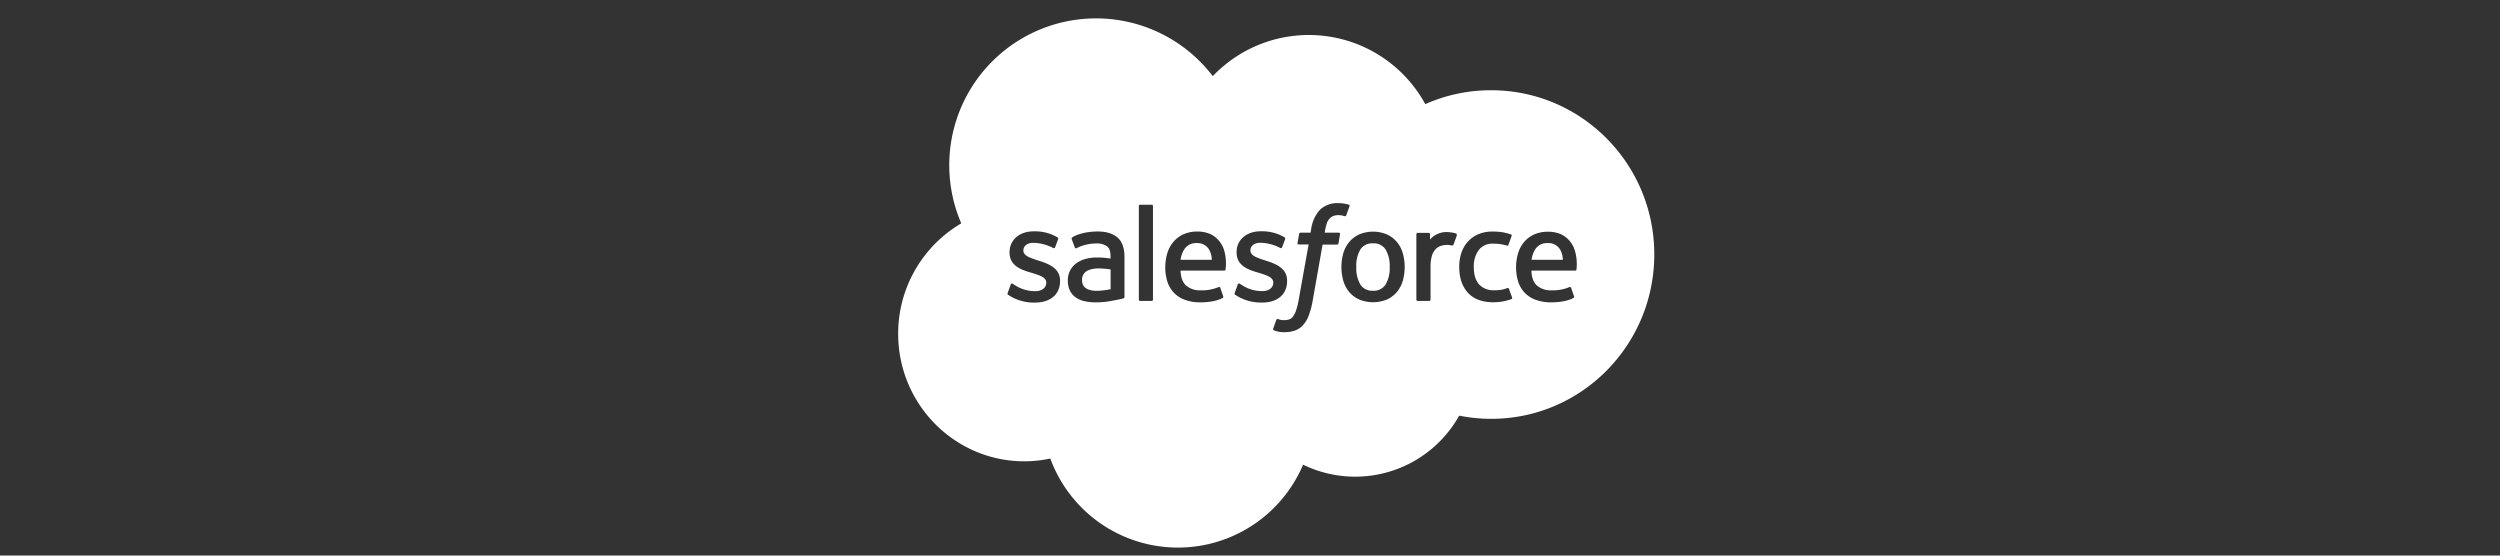 <svg xmlns="http://www.w3.org/2000/svg" id="Layer_1" data-name="Layer 1" viewBox="0 0 900 200"><rect x="0" y="0" width="900" height="200" fill="#333333" stroke="none"/><defs><style>.cls-1{fill:#fff;fill-rule:evenodd}</style></defs><path d="M430.82,87.51a5,5,0,0,0-4.51,2.29A9.33,9.33,0,0,0,425,93.52h11.25a7.83,7.83,0,0,0-1-3.73A4.9,4.9,0,0,0,430.82,87.51Z" class="cls-1"/><path d="M399.82,97a32.39,32.39,0,0,0-4.28-.37c-3.22,0-4.59,1.14-4.58,1.14a3.46,3.46,0,0,0-1.41,3.06,3.72,3.72,0,0,0,.48,2,3,3,0,0,0,.91.93h0s1.41,1.12,4.62.92a31.42,31.42,0,0,0,4.26-.56h0Z" class="cls-1"/><path d="M494.26,87.61a5,5,0,0,0-4.52,2.19,11.48,11.48,0,0,0-1.47,6.31,11.62,11.62,0,0,0,1.47,6.34,5,5,0,0,0,4.52,2.21,5,5,0,0,0,4.54-2.21,11.54,11.54,0,0,0,1.49-6.34,11.39,11.39,0,0,0-1.49-6.31A5,5,0,0,0,494.26,87.61Z" class="cls-1"/><path d="M536.83,32.49a58,58,0,0,0-23.73,5,47.76,47.76,0,0,0-76.5-10.08,52.85,52.85,0,0,0-90.54,53,46,46,0,0,0-22.72,39.76c0,25.35,20.34,45.9,45.43,45.9a45.08,45.08,0,0,0,9.34-1,48.94,48.94,0,0,0,91,2.21,42.89,42.89,0,0,0,56.2-17.65,58.61,58.61,0,0,0,11.55,1.15c32.41,0,58.68-26.5,58.68-59.19S569.24,32.49,536.83,32.49Zm-155.21,68.7c0,4.78-3.46,7.74-9.05,7.74a16.62,16.62,0,0,1-8.14-1.9,16.85,16.85,0,0,1-1.55-.94c-.05-.07-.29-.17-.12-.61l1.11-3.06a.44.44,0,0,1,.73-.25c.3.18.53.35.92.58a13.22,13.22,0,0,0,7.19,2.07c2.43,0,3.94-1.29,3.94-3v-.09c0-1.89-2.32-2.6-5-3.43l-.59-.18c-3.69-1.06-7.62-2.57-7.62-7.23v-.1c0-4.42,3.56-7.51,8.67-7.51h.56a15.8,15.8,0,0,1,8,2.15.51.51,0,0,1,.27.63c-.1.27-1,2.77-1.13,3-.2.53-.74.18-.74.18a16.05,16.05,0,0,0-7.1-1.82c-2.16,0-3.55,1.15-3.55,2.71v.09c0,1.83,2.38,2.6,5.15,3.5l.48.16c3.67,1.16,7.58,2.76,7.58,7.18Zm22.86,6.21s-.58.16-1.1.28c-1.32.28-2.65.54-4,.77a29.21,29.21,0,0,1-4.79.4,18.52,18.52,0,0,1-4.18-.43,8.62,8.62,0,0,1-3.21-1.39,6.57,6.57,0,0,1-2.06-2.47,8.22,8.22,0,0,1-.72-3.6,7.64,7.64,0,0,1,.84-3.64,7.73,7.73,0,0,1,2.29-2.6,10.19,10.19,0,0,1,3.3-1.52,14.89,14.89,0,0,1,3.88-.5c1,0,1.82,0,2.46.07,0,0,1.25.11,2.6.31v-.67c0-2.1-.43-3.1-1.3-3.76a6.38,6.38,0,0,0-3.89-1,16.06,16.06,0,0,0-6.88,1.6,2.61,2.61,0,0,1-.26.13.39.39,0,0,1-.51-.25l-1.12-3a.49.49,0,0,1,.14-.63c1.42-1.11,4.86-1.78,4.86-1.78a25.89,25.89,0,0,1,4.23-.39c3.15,0,5.59.73,7.25,2.18s2.5,3.8,2.5,7v14.42A.5.5,0,0,1,404.48,107.4Zm10.59.45a.46.46,0,0,1-.45.48h-4.18a.46.46,0,0,1-.46-.48V74.18a.45.45,0,0,1,.46-.47h4.18a.45.45,0,0,1,.45.47ZM441.2,97a.46.46,0,0,1-.46.41H425c.1,2.39.67,4.09,1.84,5.24a7.46,7.46,0,0,0,5.39,1.86,15,15,0,0,0,6.48-1.17.47.47,0,0,1,.6.28l1,2.89c.2.48,0,.65-.14.75-1,.55-3.39,1.56-7.94,1.58a15.64,15.64,0,0,1-5.73-.93,10.38,10.38,0,0,1-4-2.63,10.5,10.5,0,0,1-2.28-4,16.82,16.82,0,0,1-.72-5,18.16,18.16,0,0,1,.69-5,11.57,11.57,0,0,1,2.14-4.09A10.36,10.36,0,0,1,426,84.35a12.39,12.39,0,0,1,5.21-1,11.49,11.49,0,0,1,4.52.92,9.22,9.22,0,0,1,3,2.28,9.75,9.75,0,0,1,2,3.7A17,17,0,0,1,441.2,97Zm13.1,11.91a16.62,16.62,0,0,1-8.14-1.9,16.85,16.85,0,0,1-1.55-.94c-.05-.07-.29-.17-.12-.61l1.11-3.06a.47.47,0,0,1,.73-.25c.3.19.53.35.92.58a13.22,13.22,0,0,0,7.19,2.07c2.43,0,3.94-1.29,3.94-3v-.09c0-1.89-2.32-2.6-5-3.43l-.59-.18c-3.69-1.06-7.62-2.57-7.62-7.23v-.1c0-4.42,3.57-7.51,8.67-7.51h.56a15.8,15.8,0,0,1,8,2.15.51.51,0,0,1,.27.63c-.1.27-1,2.77-1.13,3-.2.53-.74.18-.74.18a16,16,0,0,0-7.09-1.82c-2.17,0-3.56,1.15-3.56,2.71v.09c0,1.83,2.38,2.6,5.15,3.5l.48.16c3.67,1.16,7.58,2.76,7.58,7.18v.1C463.35,106,459.89,108.93,454.3,108.93Zm27.56-21.32a.54.54,0,0,1-.53.46h-5.2l-3.55,20.11a29.62,29.62,0,0,1-1.39,5.3,10.31,10.31,0,0,1-2.05,3.52,7.2,7.2,0,0,1-2.91,2,11.44,11.44,0,0,1-3.87.6,9.3,9.3,0,0,1-2.31-.22,12.42,12.42,0,0,1-1.44-.42.47.47,0,0,1-.25-.63c.11-.32,1-2.87,1.17-3.21a.43.43,0,0,1,.57-.25,4,4,0,0,0,.85.28,7.81,7.81,0,0,0,1.27.13,5.91,5.91,0,0,0,1.85-.26,2.9,2.9,0,0,0,1.45-1.12,8.17,8.17,0,0,0,1.1-2.24,24.18,24.18,0,0,0,.94-3.89l3.54-19.74h-3.49c-.42,0-.55-.2-.51-.51l.59-3.28a.53.53,0,0,1,.53-.46h3.58l.19-1.07a13,13,0,0,1,3.17-7.15,9,9,0,0,1,6.68-2.4,11.92,11.92,0,0,1,2.15.17,12.59,12.59,0,0,1,1.56.37h0a.42.42,0,0,1,.29.55l-1.21,3.31c-.1.25-.17.4-.68.24-.13,0-.32-.09-.81-.2a7,7,0,0,0-1.3-.13,5.72,5.72,0,0,0-1.69.25,3.2,3.2,0,0,0-1.32.82,4.52,4.52,0,0,0-1.11,1.68,20.69,20.69,0,0,0-.83,3.56h5c.42,0,.56.19.52.51ZM505,101.12a11.27,11.27,0,0,1-2.12,4,10.07,10.07,0,0,1-3.58,2.7,13.22,13.22,0,0,1-10,0,10.07,10.07,0,0,1-3.58-2.7,11.27,11.27,0,0,1-2.12-4,18.5,18.5,0,0,1,0-10,11.27,11.27,0,0,1,2.12-4,10.14,10.14,0,0,1,3.58-2.72,12.86,12.86,0,0,1,10,0,10.14,10.14,0,0,1,3.58,2.72,11.19,11.19,0,0,1,2.12,4,18.5,18.5,0,0,1,0,10Zm19.5-16.48c-.15.43-.92,2.59-1.19,3.31-.1.28-.27.46-.57.43a9,9,0,0,0-1.74-.21,8,8,0,0,0-2.11.29,4.83,4.83,0,0,0-2,1.18A5.82,5.82,0,0,0,515.51,92,13.74,13.74,0,0,0,515,96.1v11.75a.48.48,0,0,1-.48.48h-4.15a.48.48,0,0,1-.48-.48V84.32a.46.46,0,0,1,.46-.48h4a.46.46,0,0,1,.45.48v1.92a7.17,7.17,0,0,1,2.67-2,7.78,7.78,0,0,1,4.07-.66,14.57,14.57,0,0,1,2.64.45h0a.43.43,0,0,1,.22.56Zm19.73,23a18.93,18.93,0,0,1-6.61,1.18c-4,0-7.13-1.16-9.2-3.46s-3.1-5.41-3.1-9.28a16.18,16.18,0,0,1,.76-5,11.56,11.56,0,0,1,2.27-4,10.7,10.7,0,0,1,3.75-2.72,12.83,12.83,0,0,1,5.2-1,23.91,23.91,0,0,1,3.49.23,18.28,18.28,0,0,1,3.11.79.41.41,0,0,1,.29.55c-.43,1.24-.73,2.05-1.14,3.18-.18.48-.54.32-.54.32a15.7,15.7,0,0,0-4.93-.7A6.07,6.07,0,0,0,532.36,90a9.91,9.91,0,0,0-1.79,6.13c0,2.9.72,5,2,6.37a7.09,7.09,0,0,0,5.33,2,17,17,0,0,0,2.56-.18,10.41,10.41,0,0,0,2.16-.62.45.45,0,0,1,.6.28h0l1.15,3.16A.43.43,0,0,1,544.18,107.65ZM567.53,97a.46.46,0,0,1-.46.41H551.3c.1,2.39.67,4.09,1.84,5.24a7.46,7.46,0,0,0,5.39,1.86,15,15,0,0,0,6.48-1.17.46.46,0,0,1,.59.28l1,2.89c.2.48,0,.65-.14.75-1,.55-3.39,1.56-7.94,1.58a15.61,15.61,0,0,1-5.73-.93,10.38,10.38,0,0,1-4-2.63,10.5,10.5,0,0,1-2.28-4,16.82,16.82,0,0,1-.72-5,17.8,17.8,0,0,1,.69-5,11.41,11.41,0,0,1,2.14-4.09,10.36,10.36,0,0,1,3.63-2.77,12.35,12.35,0,0,1,5.21-1,11.52,11.52,0,0,1,4.52.92,9.19,9.19,0,0,1,3,2.28,9.62,9.62,0,0,1,2,3.7A16.84,16.84,0,0,1,567.53,97Z" class="cls-1"/><path d="M557.16,87.51a5,5,0,0,0-4.51,2.29,9.33,9.33,0,0,0-1.28,3.72h11.25a7.83,7.83,0,0,0-1-3.73A4.91,4.91,0,0,0,557.16,87.51Z" class="cls-1"/></svg>